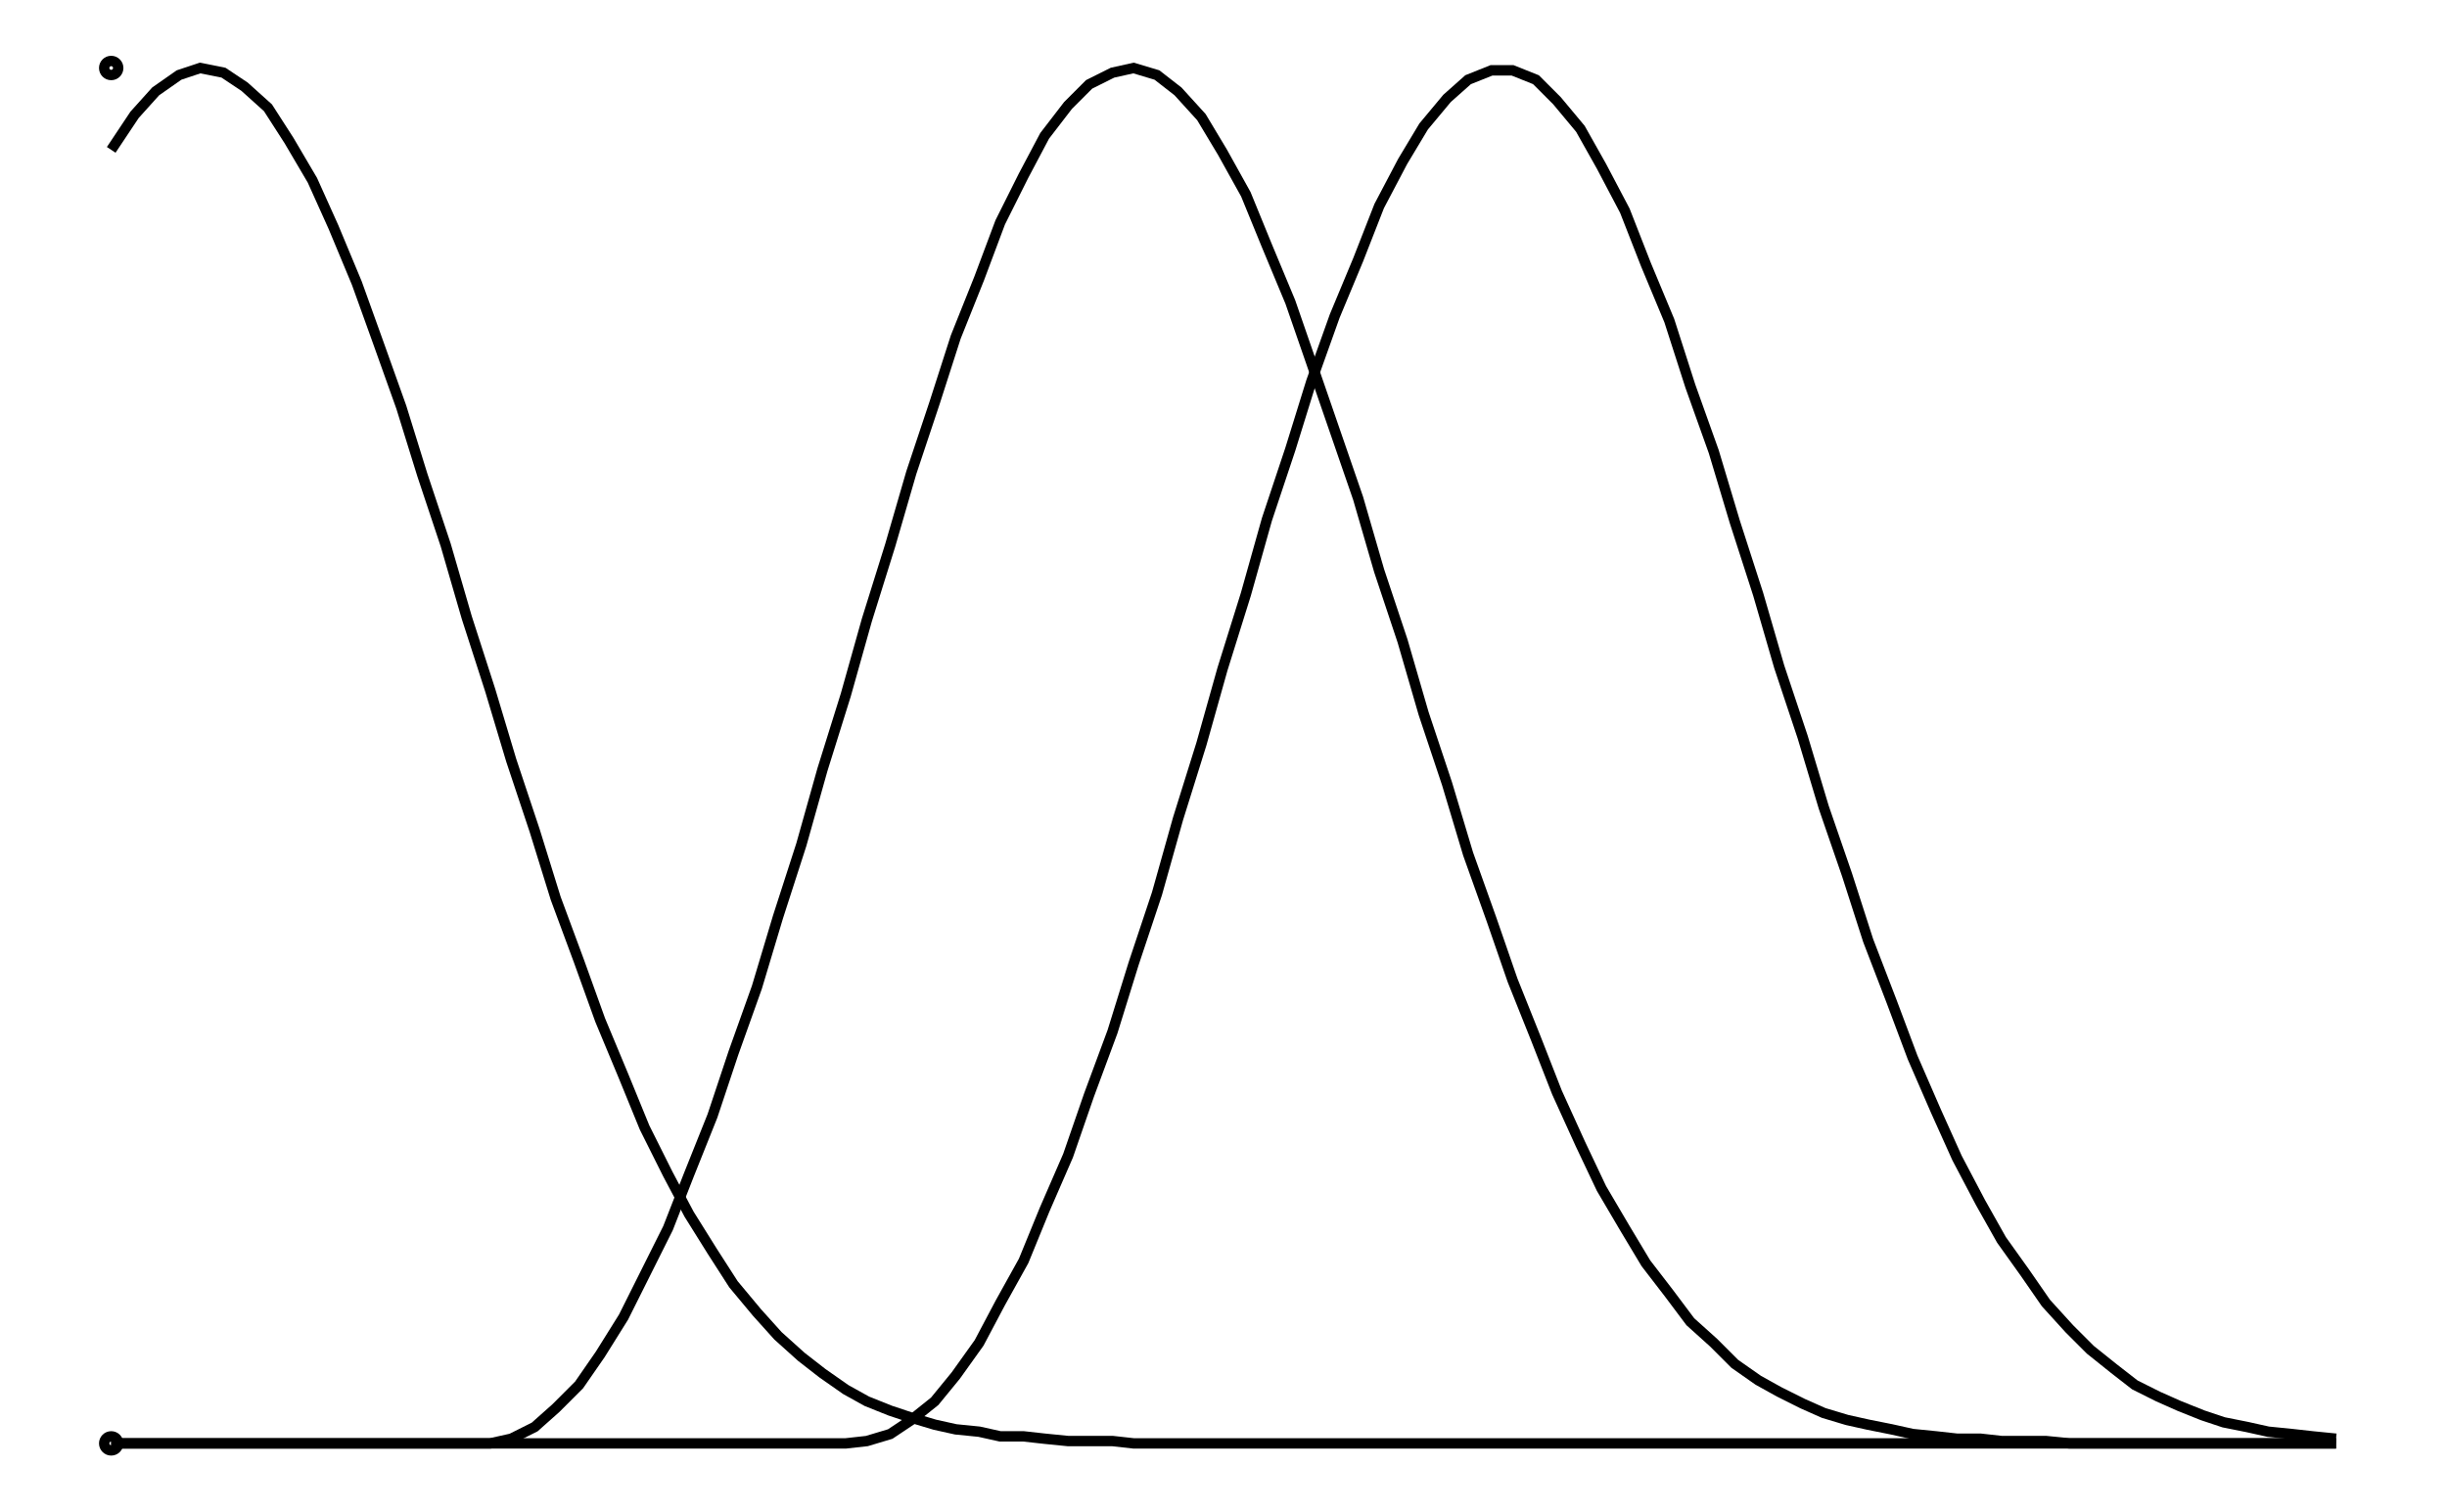 <svg xmlns="http://www.w3.org/2000/svg" width="161.8" height="100.0" viewBox="-5.000 -5.000 171.803 110.000">
<g fill="none" stroke="black" stroke-width="0.003%" transform="translate(0, 100) scale(170.159, -170.159)">
<circle cx="0.000" cy="0.000" r="0.003" />
<circle cx="0.000" cy="0.588" r="0.003" />
<polyline points="0.000,0.553 0.010,0.568 0.019,0.578 0.029,0.585 0.038,0.588 0.048,0.586 0.057,0.580 0.067,0.571 0.076,0.557 0.086,0.540 0.095,0.520 0.105,0.496 0.114,0.471 0.124,0.443 0.133,0.414 0.143,0.384 0.152,0.353 0.162,0.322 0.171,0.292 0.181,0.262 0.190,0.233 0.200,0.206 0.209,0.181 0.219,0.157 0.228,0.135 0.238,0.115 0.247,0.098 0.257,0.082 0.266,0.068 0.276,0.056 0.285,0.046 0.295,0.037 0.304,0.030 0.314,0.023 0.323,0.018 0.333,0.014 0.342,0.011 0.352,0.008 0.361,0.006 0.371,0.005 0.380,0.003 0.390,0.003 0.399,0.002 0.409,0.001 0.418,0.001 0.428,0.001 0.437,0.000 0.447,0.000 0.456,0.000 0.466,0.000 0.475,0.000 0.485,0.000 0.494,0.000 0.504,0.000 0.513,0.000 0.523,0.000 0.533,0.000 0.542,0.000 0.552,0.000 0.561,0.000 0.571,0.000 0.580,0.000 0.590,0.000 0.599,0.000 0.609,0.000 0.618,0.000 0.628,0.000 0.637,0.000 0.647,0.000 0.656,0.000 0.666,0.000 0.675,0.000 0.685,0.000 0.694,0.000 0.704,0.000 0.713,0.000 0.723,0.000 0.732,0.000 0.742,0.000 0.751,0.000 0.761,0.000 0.770,0.000 0.780,0.000 0.789,0.000 0.799,0.000 0.808,0.000 0.818,0.000 0.827,0.000 0.837,0.000 0.846,0.000 0.856,0.000 0.865,0.000 0.875,0.000 0.884,0.000 0.894,0.000 0.903,0.000 0.913,0.000 0.922,0.000 0.932,0.000 0.941,0.000 0.951,0.000" />
<polyline points="0.000,0.000 0.010,0.000 0.019,0.000 0.029,0.000 0.038,0.000 0.048,0.000 0.057,0.000 0.067,0.000 0.076,0.000 0.086,0.000 0.095,0.000 0.105,0.000 0.114,0.000 0.124,0.000 0.133,0.000 0.143,0.000 0.152,0.000 0.162,0.000 0.171,0.002 0.181,0.007 0.190,0.015 0.200,0.025 0.209,0.038 0.219,0.054 0.228,0.072 0.238,0.092 0.247,0.115 0.257,0.140 0.266,0.167 0.276,0.195 0.285,0.225 0.295,0.256 0.304,0.288 0.314,0.320 0.323,0.352 0.333,0.384 0.342,0.415 0.352,0.445 0.361,0.473 0.371,0.498 0.380,0.522 0.390,0.542 0.399,0.559 0.409,0.572 0.418,0.581 0.428,0.586 0.437,0.588 0.447,0.585 0.456,0.578 0.466,0.567 0.475,0.552 0.485,0.534 0.494,0.512 0.504,0.488 0.513,0.462 0.523,0.433 0.533,0.404 0.542,0.373 0.552,0.343 0.561,0.312 0.571,0.282 0.580,0.252 0.590,0.224 0.599,0.198 0.609,0.173 0.618,0.150 0.628,0.128 0.637,0.109 0.647,0.092 0.656,0.077 0.666,0.064 0.675,0.052 0.685,0.043 0.694,0.034 0.704,0.027 0.713,0.022 0.723,0.017 0.732,0.013 0.742,0.010 0.751,0.008 0.761,0.006 0.770,0.004 0.780,0.003 0.789,0.002 0.799,0.002 0.808,0.001 0.818,0.001 0.827,0.001 0.837,0.000 0.846,0.000 0.856,0.000 0.865,0.000 0.875,0.000 0.884,0.000 0.894,0.000 0.903,0.000 0.913,0.000 0.922,0.000 0.932,0.000 0.941,0.000 0.951,0.000" />
<polyline points="0.000,0.000 0.010,0.000 0.019,0.000 0.029,0.000 0.038,0.000 0.048,0.000 0.057,0.000 0.067,0.000 0.076,0.000 0.086,0.000 0.095,0.000 0.105,0.000 0.114,0.000 0.124,0.000 0.133,0.000 0.143,0.000 0.152,0.000 0.162,0.000 0.171,0.000 0.181,0.000 0.190,0.000 0.200,0.000 0.209,0.000 0.219,0.000 0.228,0.000 0.238,0.000 0.247,0.000 0.257,0.000 0.266,0.000 0.276,0.000 0.285,0.000 0.295,0.000 0.304,0.000 0.314,0.000 0.323,0.001 0.333,0.004 0.342,0.010 0.352,0.018 0.361,0.029 0.371,0.043 0.380,0.060 0.390,0.078 0.399,0.100 0.409,0.123 0.418,0.149 0.428,0.176 0.437,0.205 0.447,0.235 0.456,0.267 0.466,0.299 0.475,0.331 0.485,0.363 0.494,0.395 0.504,0.425 0.513,0.454 0.523,0.482 0.533,0.506 0.542,0.529 0.552,0.548 0.561,0.563 0.571,0.575 0.580,0.583 0.590,0.587 0.599,0.587 0.609,0.583 0.618,0.574 0.628,0.562 0.637,0.546 0.647,0.527 0.656,0.504 0.666,0.480 0.675,0.452 0.685,0.424 0.694,0.394 0.704,0.363 0.713,0.332 0.723,0.302 0.732,0.272 0.742,0.243 0.751,0.215 0.761,0.189 0.770,0.165 0.780,0.142 0.789,0.122 0.799,0.103 0.808,0.087 0.818,0.073 0.827,0.060 0.837,0.049 0.846,0.040 0.856,0.032 0.865,0.025 0.875,0.020 0.884,0.016 0.894,0.012 0.903,0.009 0.913,0.007 0.922,0.005 0.932,0.004 0.941,0.003 0.951,0.002" />
</g>
</svg>